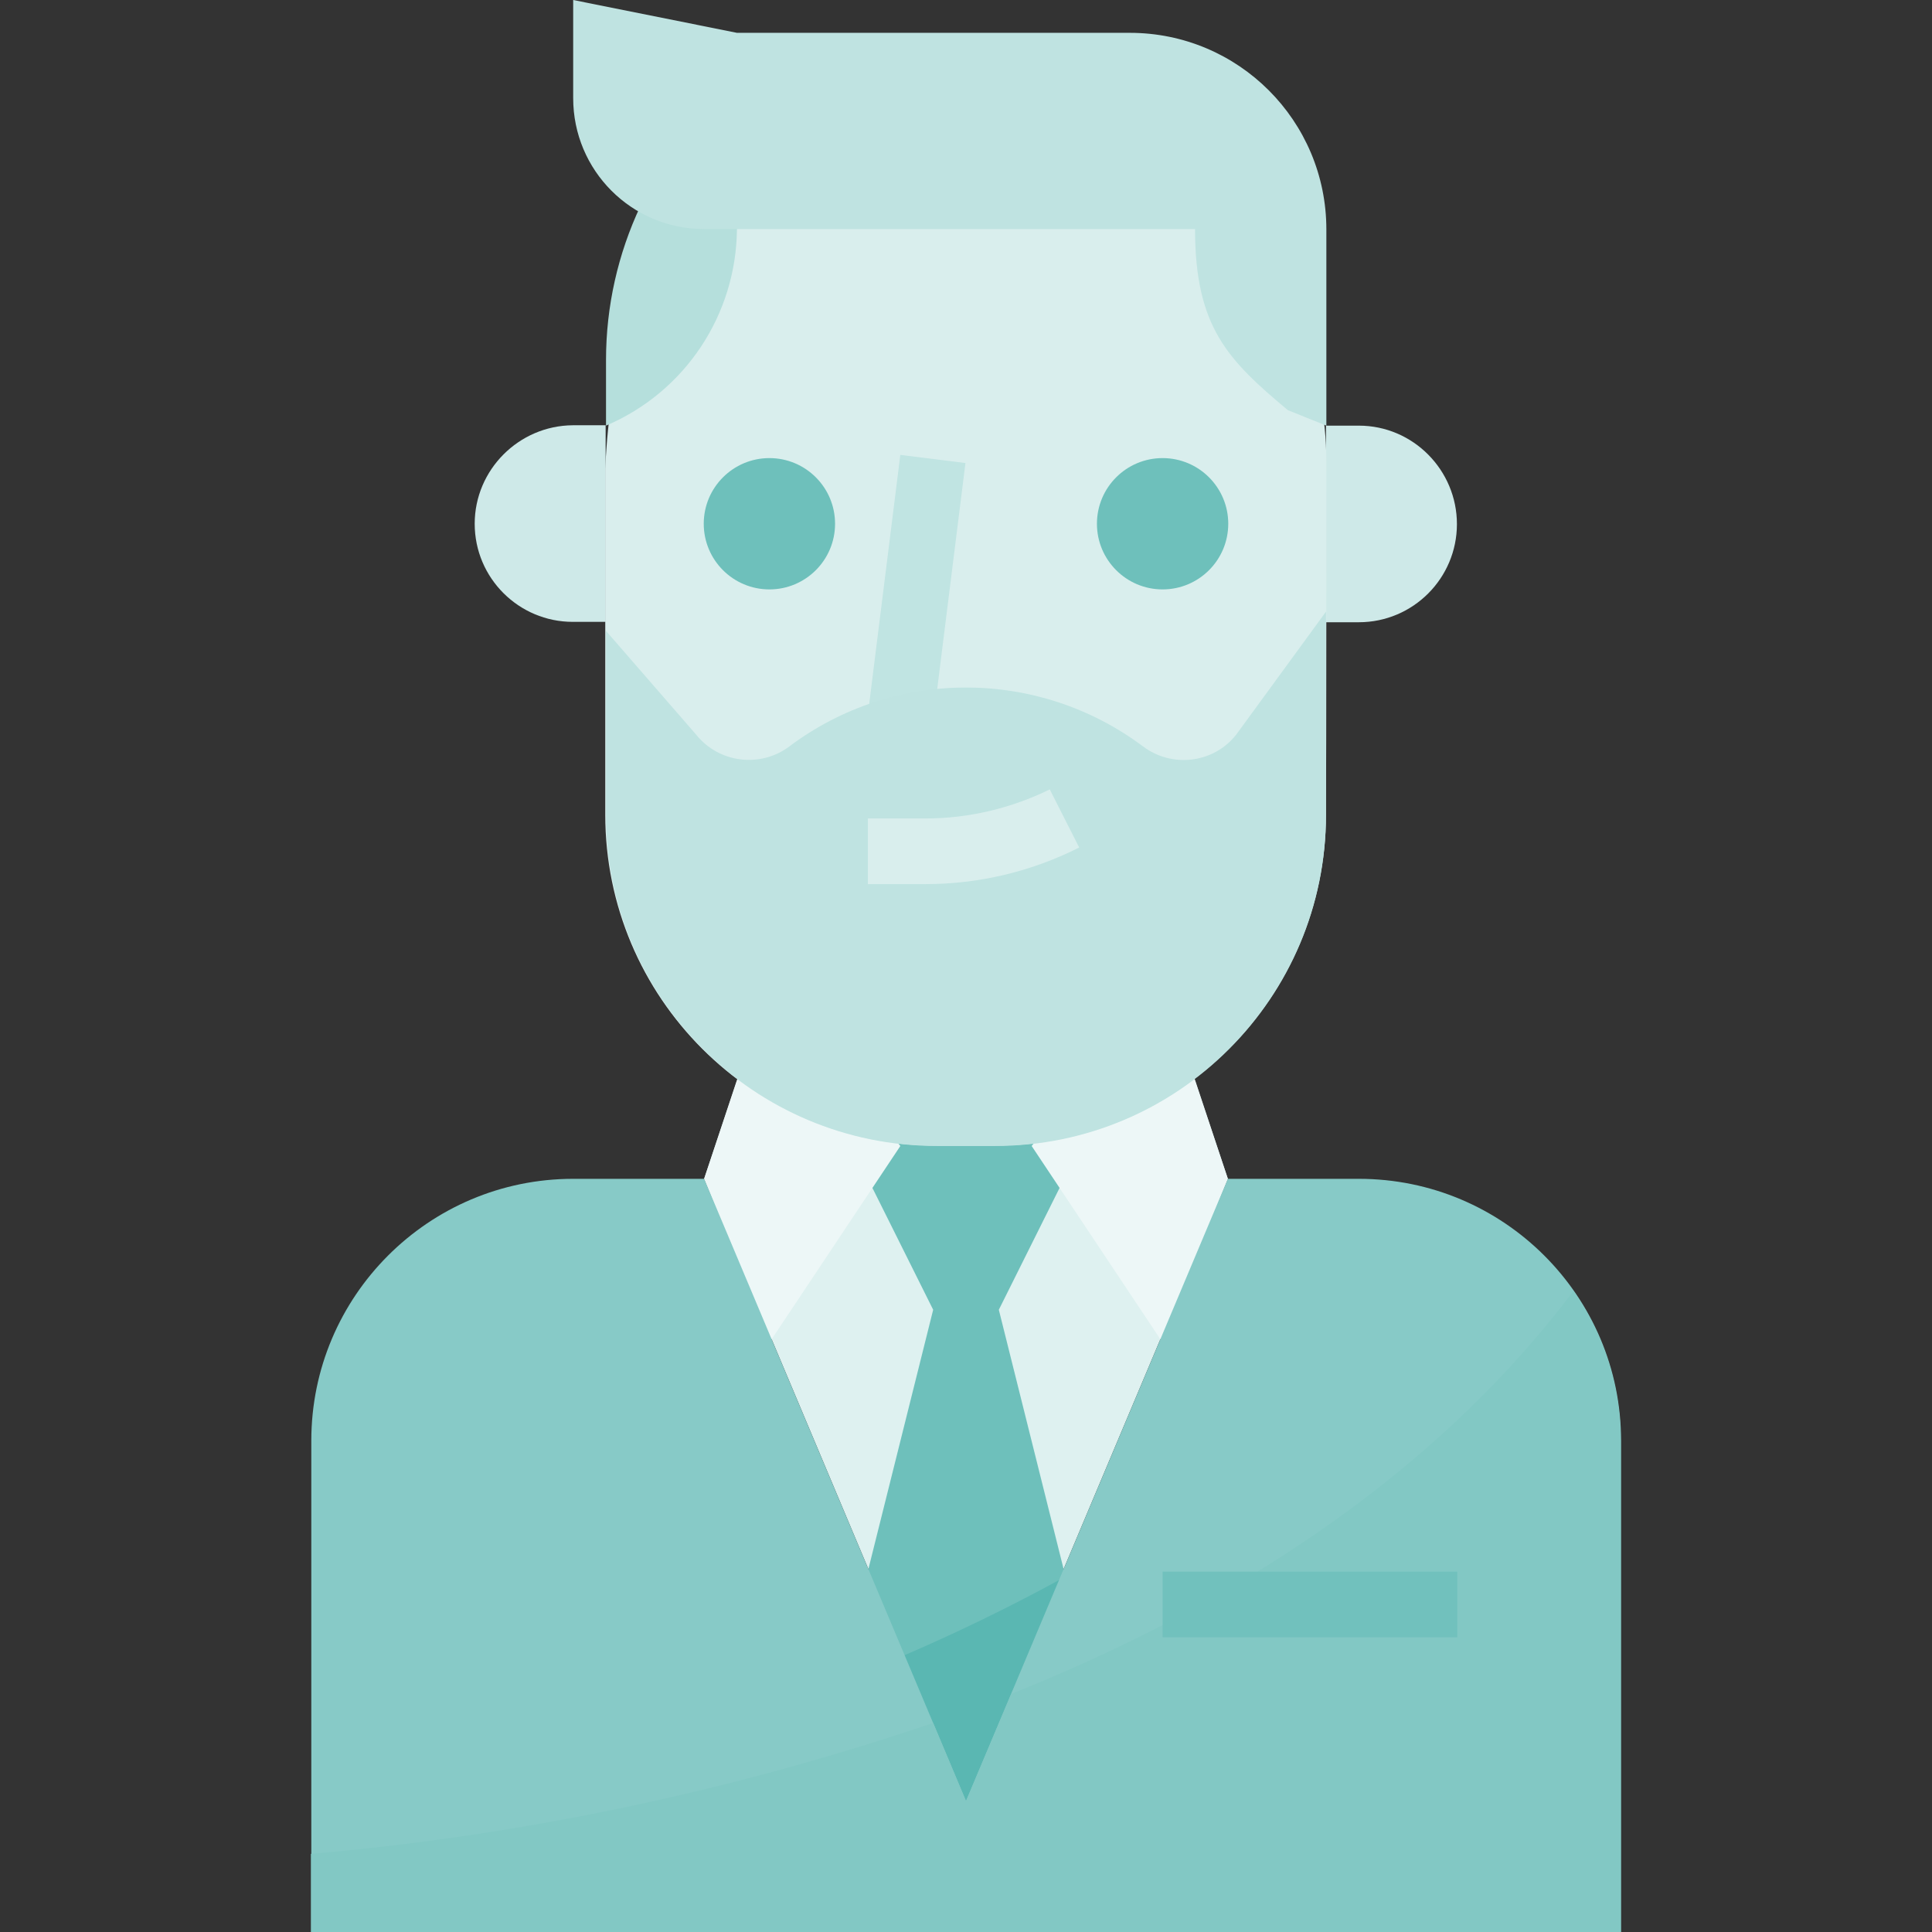 <?xml version="1.0" encoding="utf-8"?>
<!-- Generator: Adobe Illustrator 22.1.0, SVG Export Plug-In . SVG Version: 6.00 Build 0)  -->
<svg version="1.1" id="Capa_1" xmlns="http://www.w3.org/2000/svg" xmlns:xlink="http://www.w3.org/1999/xlink" x="0px" y="0px"
	 viewBox="0 0 512 512" style="enable-background:new 0 0 512 512;" xml:space="preserve">
<rect x="0" y="0" width="512" height="512" fill="#333333" stroke="none"/>
<style type="text/css">
	.st0{fill:#DEF1F0;}
	.st1{fill:#6EC0BB;}
	.st2{fill:#5AB7B2;}
	.st3{fill:#EDF7F7;}
	.st4{fill:#87CAC7;}
	.st5{fill:#CEE9E8;}
	.st6{fill:#D9EEED;}
	.st7{fill:#C0E4E2;}
	.st8{fill:#B5DFDC;}
	.st9{fill:#BFE3E1;}
	.st10{fill:#82C8C4;}
	.st11{fill:#71C1BD;}
</style>
<polygon class="st0" points="316.7,286.4 325.4,312.4 256,477.3 186.6,312.4 195.3,286.4 "/>
<polygon class="st1" points="299.4,486 264.7,347.1 282,312.4 282,295.1 230,295.1 230,312.4 247.3,347.1 212.6,486 "/>
<path class="st2" d="M212.6,486h86.8l-17.4-68c-19.3,10.6-39.2,19.8-59.7,27.8L212.6,486z"/>
<g>
	<polygon class="st3" points="186.6,312.4 203.9,355.8 238.6,303.7 203.9,260.3 	"/>
	<polygon class="st3" points="325.4,312.4 308.1,355.8 273.4,303.7 308.1,260.3 	"/>
</g>
<path class="st4" d="M360.1,312.4h-34.7L256,477.3l-69.4-164.9h-34.7c-38.3,0-69.4,31.1-69.4,69.4V512h347.1V381.8
	C429.6,343.5,398.5,312.4,360.1,312.4z"/>
<g>
	<path class="st5" d="M125.8,138.8c0,14.4,11.7,26,26,26h8.7v-52.1h-8.7C137.5,112.8,125.8,124.5,125.8,138.8z"/>
	<path class="st5" d="M360.1,112.8h-8.7v52.1h8.7c14.4,0,26-11.7,26-26S374.5,112.8,360.1,112.8z"/>
</g>
<path class="st6" d="M351.5,122.4c0-48.5-39.3-87.7-87.7-87.7c-0.1,0-0.1,0-0.2,0h-15.4c-41.1,0-76.7,28.6-85.7,68.7
	c-1.1,6.9-1.8,13.8-2.1,20.8c0,8.7,0,91.7,0,91.7c0,48.5,39.3,87.7,87.7,87.7l0,0h15.4c48.5,0.1,87.8-39.1,87.9-87.6
	c0-0.1,0-0.1,0-0.2v-1.8C351.5,205.8,351.5,122.4,351.5,122.4z"/>
<g>
	<circle class="st1" cx="203.9" cy="138.8" r="17.4"/>
	<circle class="st1" cx="308.1" cy="138.8" r="17.4"/>
</g>
<rect x="208" y="147.5" transform="matrix(0.124 -0.992 0.992 0.124 57.814 377.94)" class="st7" width="69.9" height="17.4"/>
<path class="st8" d="M195.3,60.7v-39c-22,18.1-34.7,45.2-34.7,73.7v17.4C181.5,103.9,195.1,83.5,195.3,60.7z"/>
<g>
	<path class="st9" d="M351.5,112.8l-10.2-4.1c-15.9-13.3-24.6-22-24.6-48H186.6c-19.2,0-34.7-15.5-34.7-34.7V0l43.4,8.7h104.1
		c28.8,0,52.1,23.3,52.1,52.1V112.8z"/>
	<path class="st9" d="M327.6,194.7c-6,7.6-17,8.9-24.7,3.1c-27.8-20.8-66-20.8-93.7,0c-7.7,5.8-18.7,4.4-24.7-3.1l-23.9-27.5
		c0,24,0,48.8,0,48.8c0,48.5,39.3,87.7,87.7,87.7l0,0h15.4c48.5,0,87.7-39.3,87.7-87.7l0,0v-1.8c0-4.3,0-29.2,0-52.1L327.6,194.7z"
		/>
</g>
<path class="st6" d="M245.2,234.3H230v-17.4h15.3c11.4,0,22.7-2.7,32.9-7.7l7.8,15.4C273.3,231,259.4,234.3,245.2,234.3z"/>
<path class="st10" d="M268,448.9l-12,28.4l-8.7-20.7c-53.4,18.1-108.7,29.8-164.9,34.7V512h347.1V381.8c0-14.2-4.4-28-12.5-39.7
	C379,392.5,324.6,426.3,268,448.9z"/>
<rect x="308.1" y="416.5" class="st11" width="78.1" height="17.4"/>
</svg>
